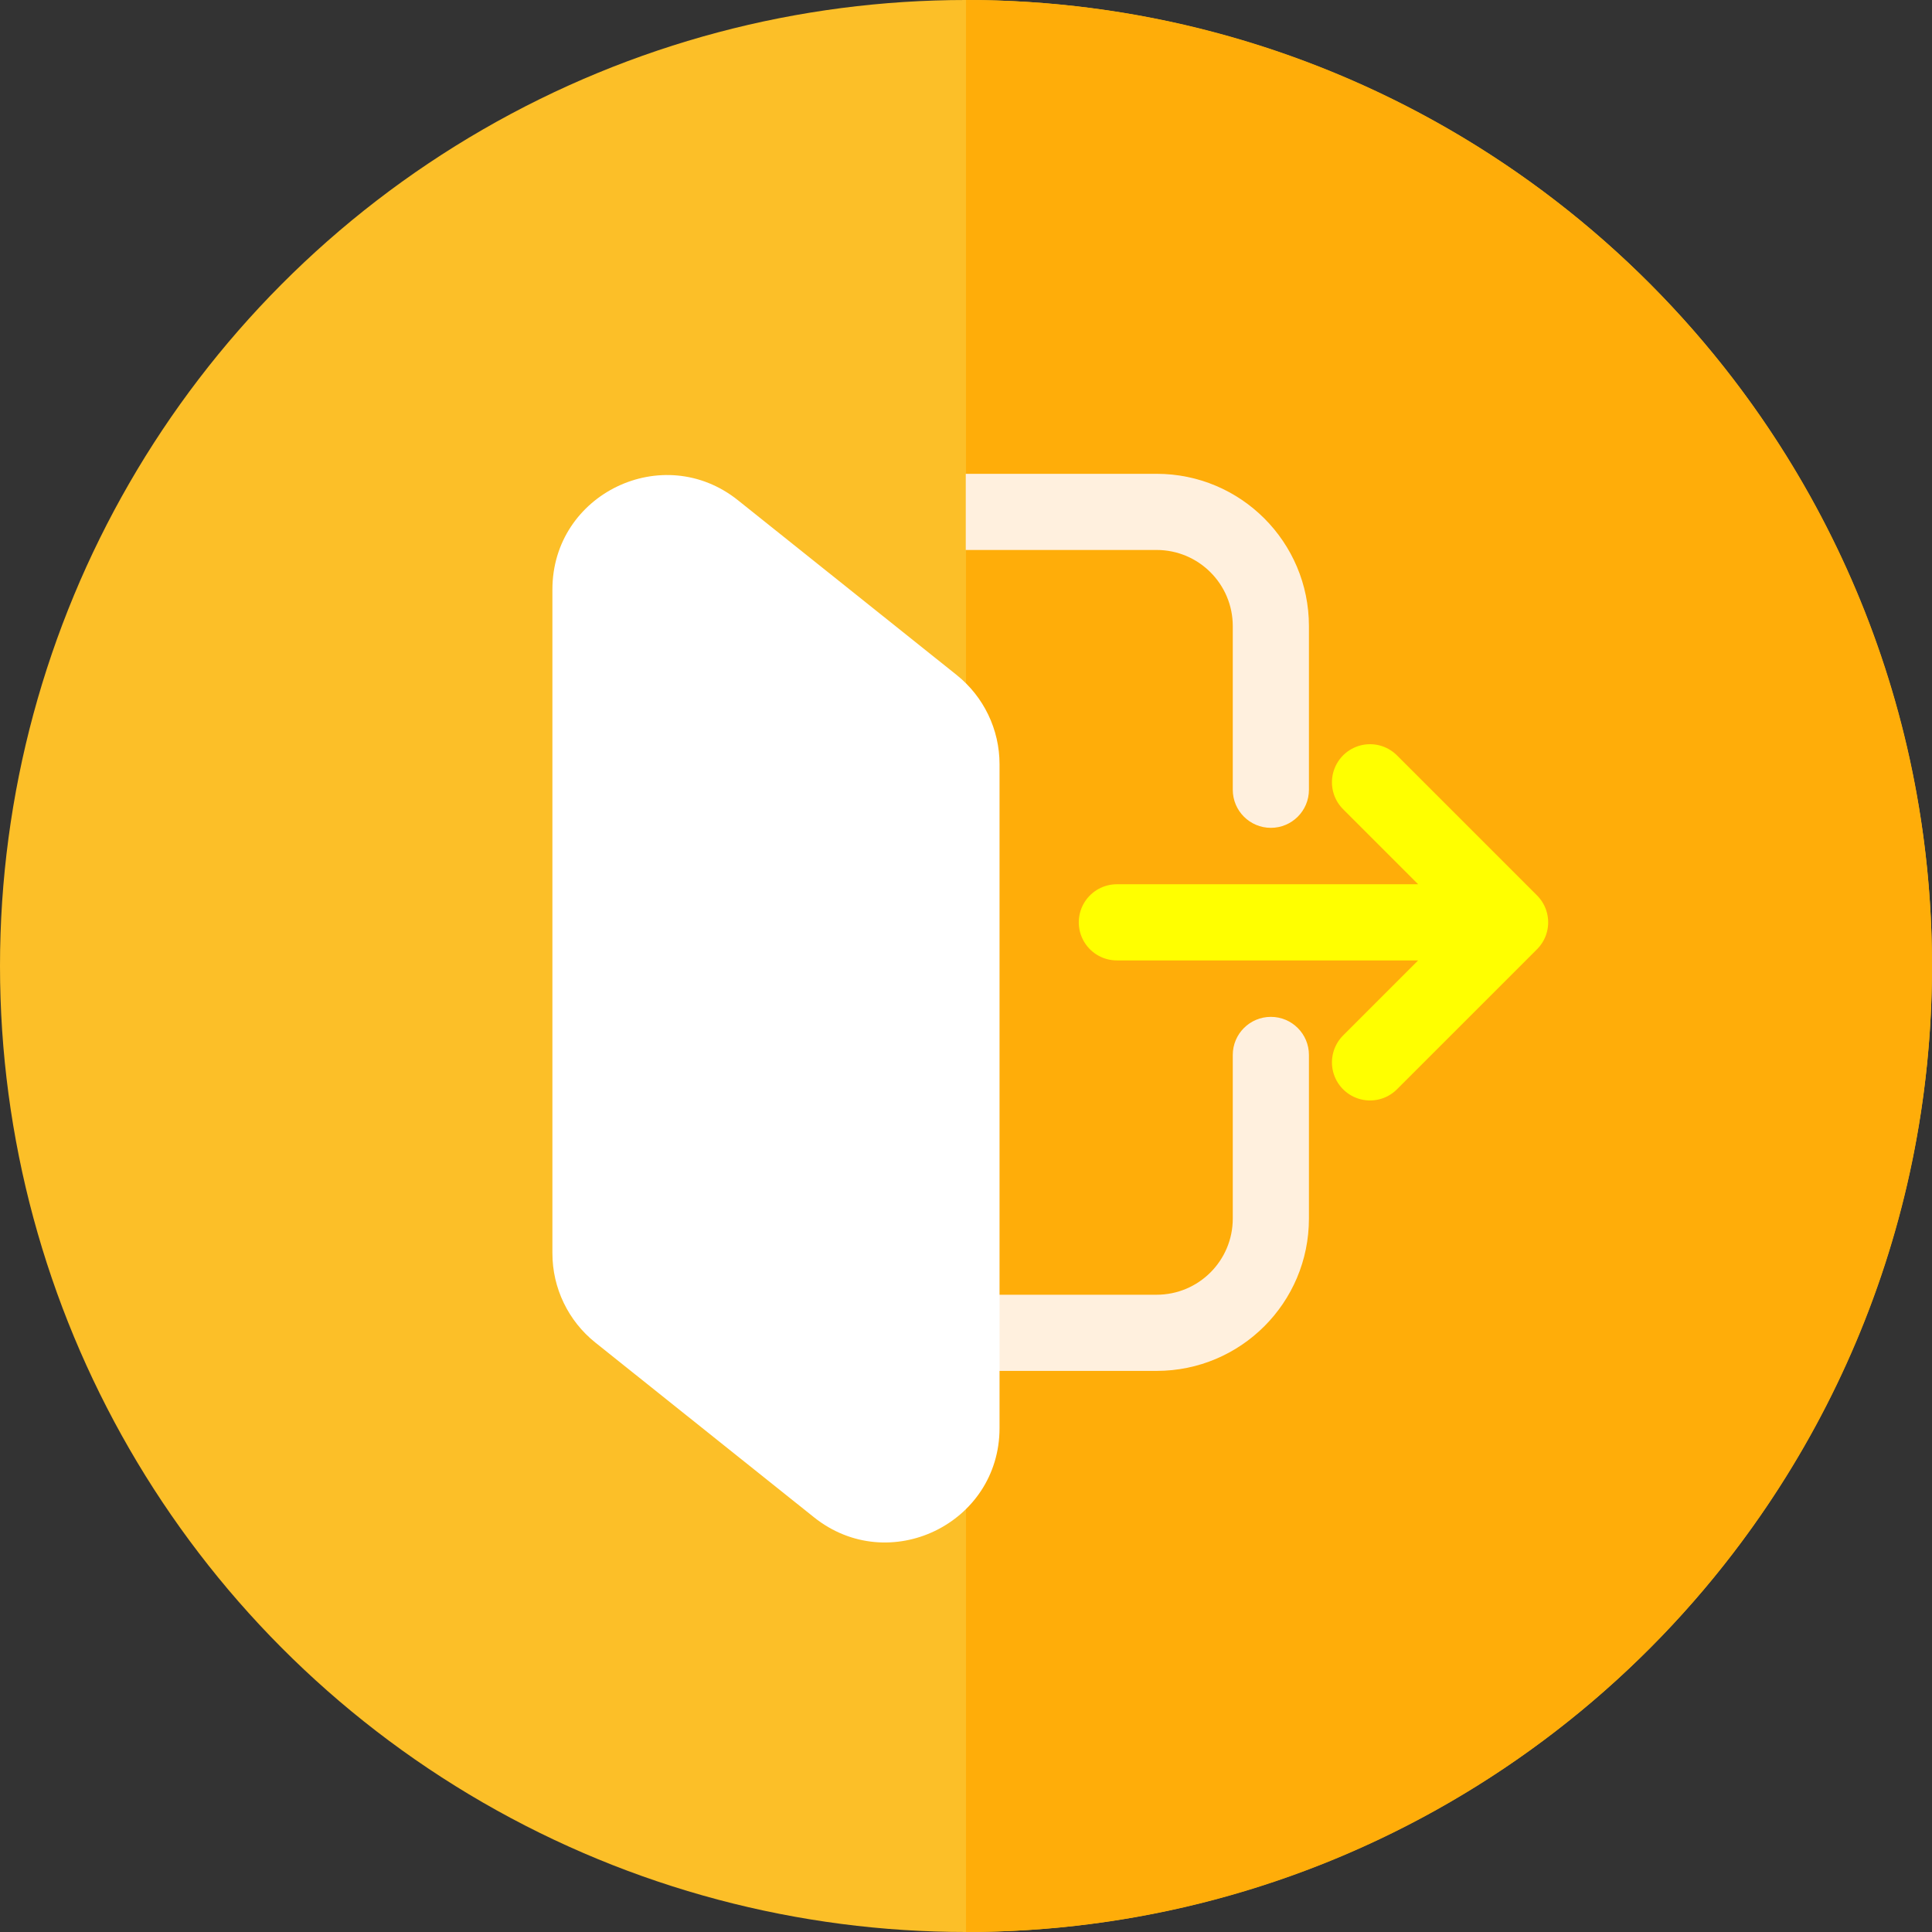 <svg width="98" height="98" viewBox="0 0 98 98" fill="none" xmlns="http://www.w3.org/2000/svg">
<rect x="0" y="0" width="98" height="98" fill="#333333" stroke="none"/>
<circle cx="49" cy="49" r="49" fill="#FCBF28"/>
<path d="M49 98C76.062 98 98 76.062 98 49C98 21.938 76.062 0 49 0V98Z" fill="#FFAD09"/>
<path d="M64.464 53.511V57.196V61.812C64.464 65.012 61.87 67.606 58.664 67.606H35.727C32.527 67.606 29.932 65.012 29.932 61.812V31.76C29.932 28.558 32.527 25.965 35.727 25.965H58.669C61.87 25.965 64.464 28.56 64.464 31.76V36.376V40.06" stroke-linecap="round"/>
<path d="M50.919 27.897H48.988V24.034H50.919V27.897ZM50.919 69.538H48.988V65.675H50.919V69.538ZM62.532 53.511C62.532 52.445 63.397 51.58 64.464 51.58C65.531 51.58 66.395 52.445 66.395 53.511H62.532ZM66.395 40.06C66.395 41.127 65.531 41.992 64.464 41.992C63.397 41.992 62.532 41.127 62.532 40.06H66.395ZM58.669 27.897H50.919V24.034H58.669V27.897ZM50.919 65.675H58.669V69.538H50.919V65.675ZM62.532 36.376V31.76H66.395V36.376H62.532ZM62.532 61.812V57.196H66.395V61.812H62.532ZM62.532 57.196V53.511H66.395V57.196H62.532ZM62.532 40.06V36.376H66.395V40.06H62.532ZM58.669 65.675C60.803 65.675 62.532 63.945 62.532 61.812H66.395C66.395 66.079 62.936 69.538 58.669 69.538V65.675ZM58.669 24.034C62.936 24.034 66.395 27.493 66.395 31.76H62.532C62.532 29.626 60.803 27.897 58.669 27.897V24.034Z" fill="#FFF0DE"/>
<path d="M50.701 38.764C50.701 37.003 49.9 35.337 48.524 34.237L37.433 25.375C33.638 22.342 28.021 25.044 28.021 29.901V63.574C28.021 65.335 28.822 67.001 30.198 68.101L41.289 76.963C45.084 79.996 50.701 77.294 50.701 72.436V38.764Z" fill="white"/>
<path d="M69.494 39.681L76.599 46.785M76.599 46.785L69.494 53.889M76.599 46.785H56.652" stroke="#FF0DE" stroke-width="3.863" stroke-linecap="round"/>
</svg> 
